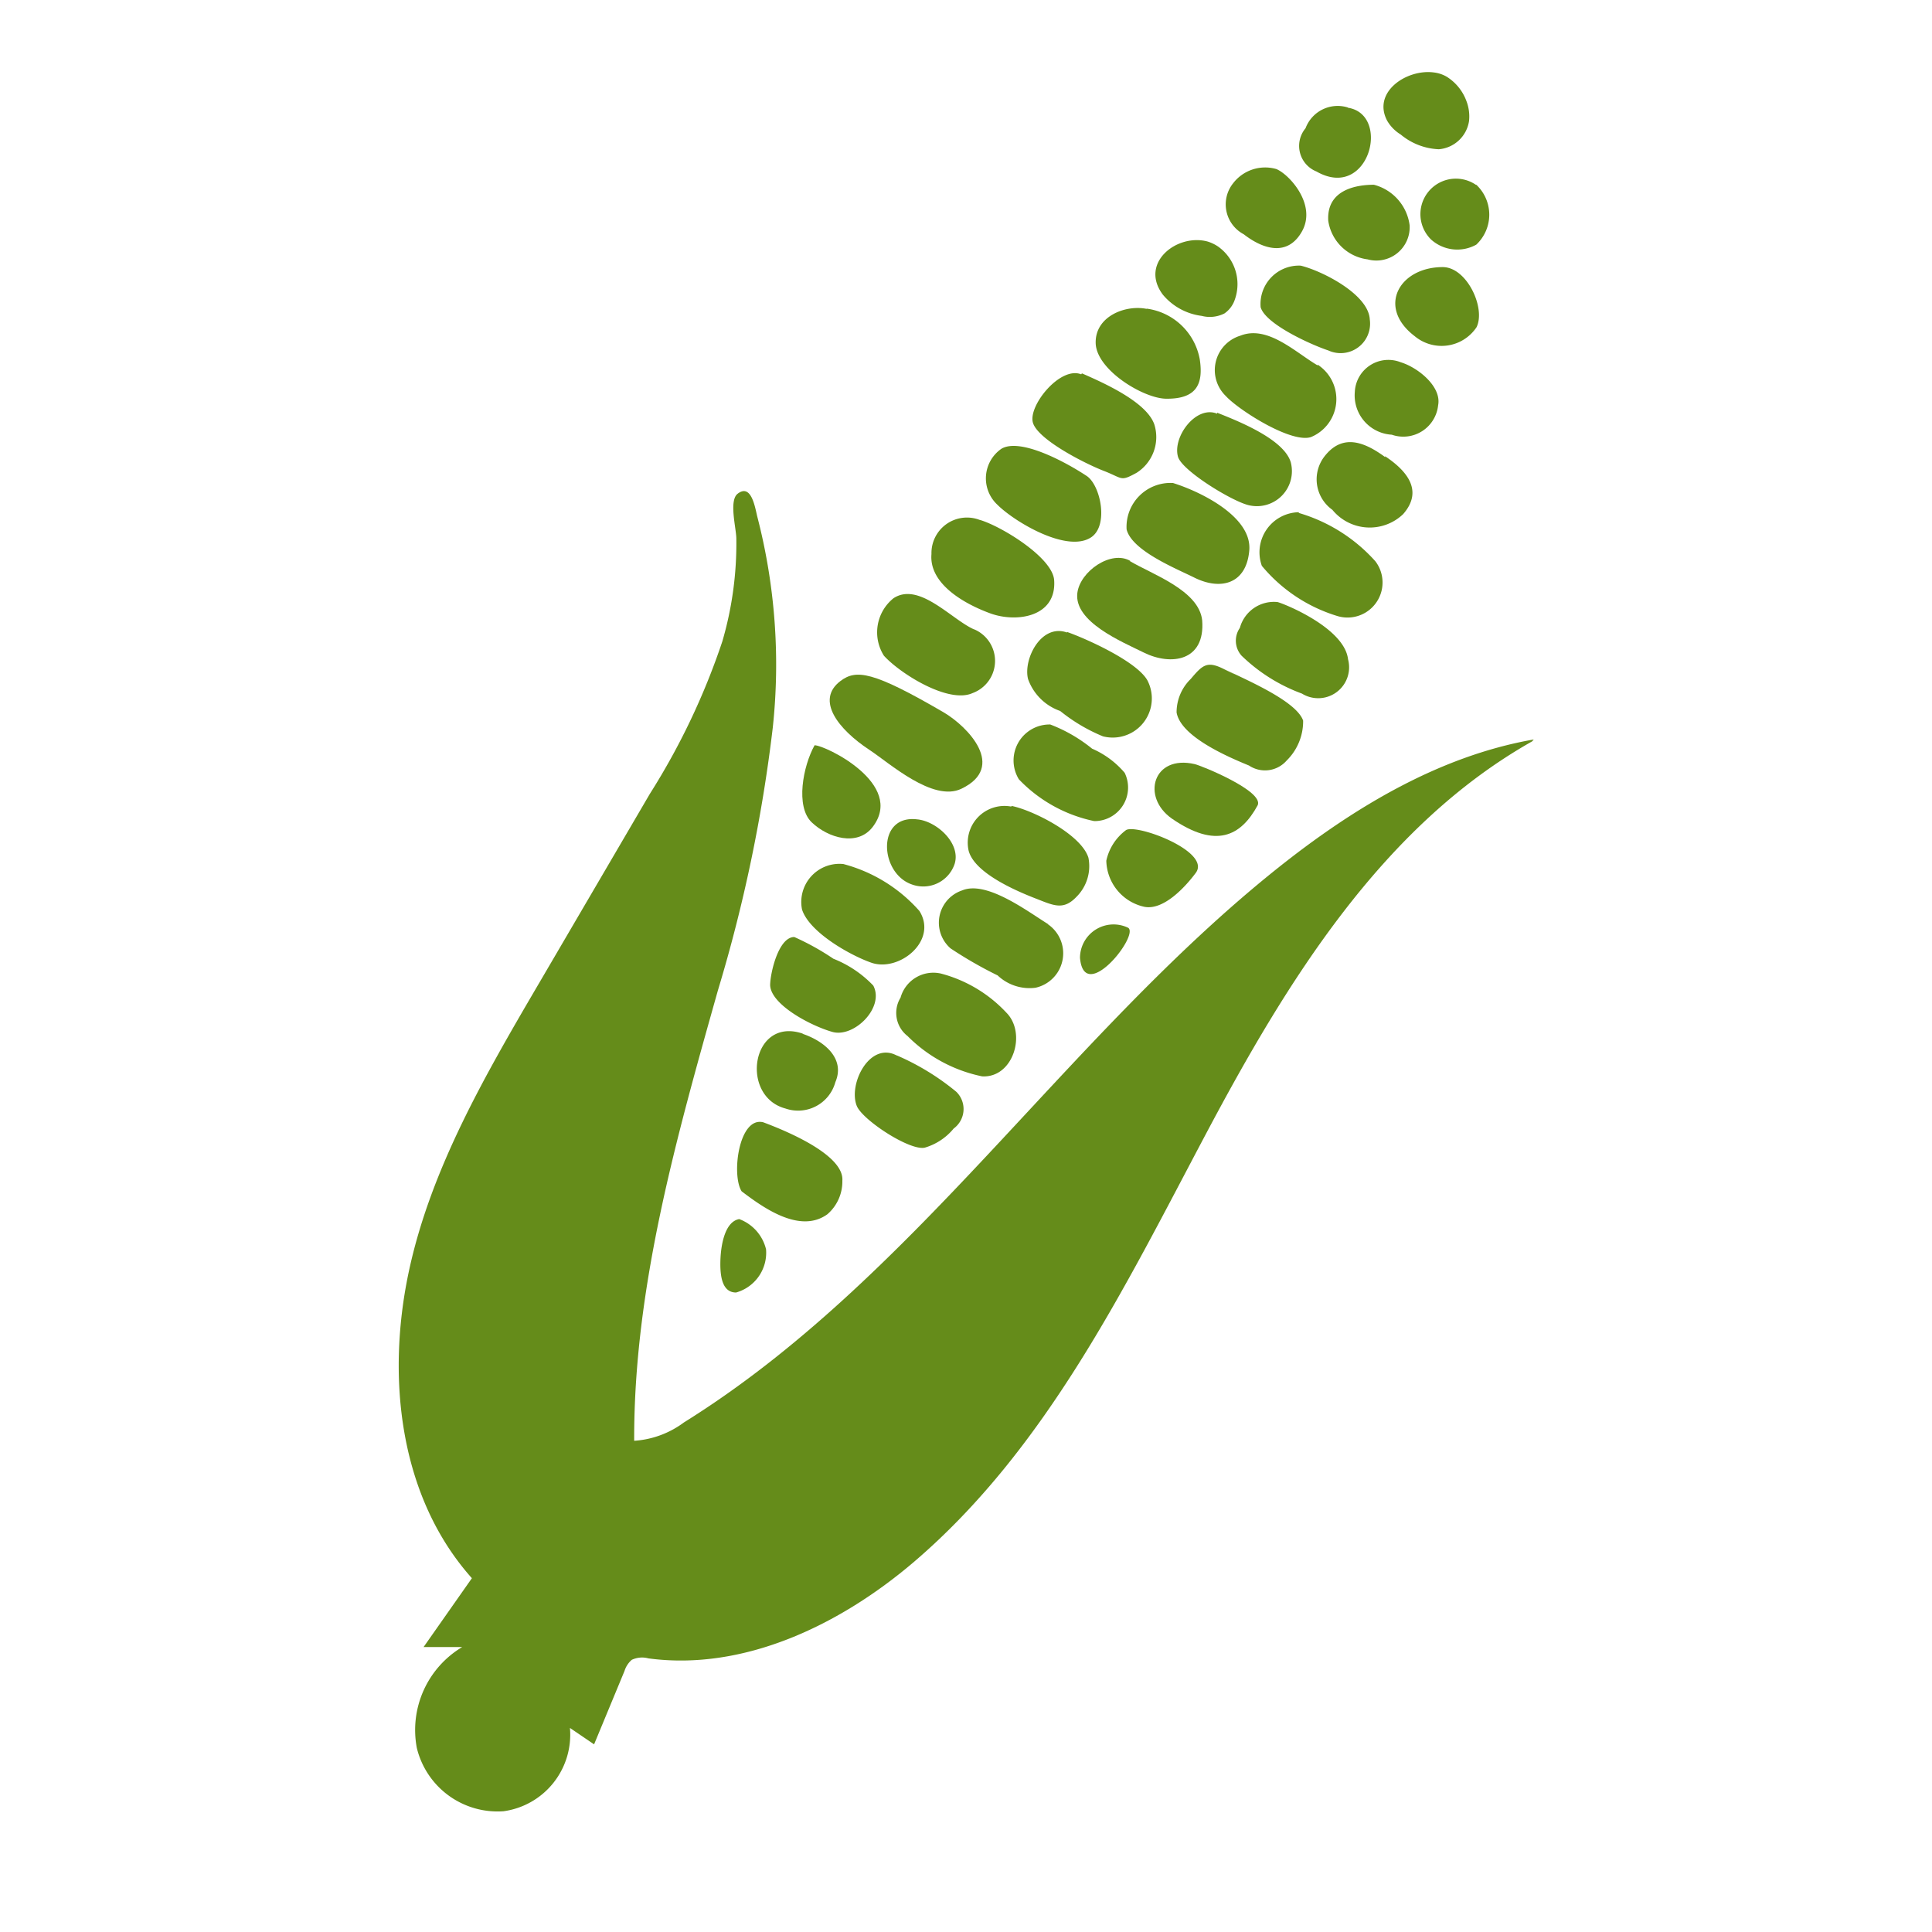 <svg id="レイヤー_1" data-name="レイヤー 1" xmlns="http://www.w3.org/2000/svg" width="80" height="80" viewBox="0 0 80 80">
  <defs>
    <style>
      .cls-1 {
        fill: #658c1a;
        fill-rule: evenodd;
      }
    </style>
  </defs>
  <title>mark</title>
  <g>
    <path class="cls-1" d="M59.37,3a1.37,1.37,0,0,1,.54.18,2,2,0,0,1,.81,1,1.78,1.78,0,0,1,.11.83,1.38,1.38,0,0,1-1.25,1.17A2.63,2.63,0,0,1,58,5.57,1.63,1.63,0,0,1,57.44,5C56.81,3.81,58.25,2.85,59.37,3Z"/>
    <path class="cls-1" d="M55.81,4.46c1.81,0.28.87,3.88-1.3,2.64a1.14,1.14,0,0,1-.45-1.79,1.42,1.42,0,0,1,1.75-.86h0Z"/>
    <path class="cls-1" d="M61.13,7.65a1.7,1.7,0,0,1,0,2.48,1.62,1.62,0,0,1-1.87-.21,1.47,1.47,0,0,1,1.85-2.27h0Z"/>
    <path class="cls-1" d="M58.37,9.33a1.38,1.38,0,0,1-1.74,1.41A1.89,1.89,0,0,1,55,9.14c-0.08-1.36,1.31-1.49,1.89-1.49A2,2,0,0,1,58.37,9.33Z"/>
    <path class="cls-1" d="M53.89,9.62c-0.59,1-1.58.71-2.39,0.08a1.4,1.4,0,0,1-.44-2.11A1.67,1.67,0,0,1,52.85,7C53.39,7.22,54.56,8.5,53.89,9.62Z"/>
    <path class="cls-1" d="M59.74,11.06c1,0,1.79,1.7,1.4,2.49a1.74,1.74,0,0,1-2.56.37C57,12.72,57.94,11.06,59.74,11.06Z"/>
    <path class="cls-1" d="M53.86,11c0.87,0.21,2.81,1.18,2.86,2.23A1.22,1.22,0,0,1,55,14.51c-0.67-.22-2.6-1.08-2.8-1.79A1.59,1.59,0,0,1,53.86,11h0Z"/>
    <path class="cls-1" d="M50,10a1.64,1.64,0,0,1,.44.21,1.91,1.91,0,0,1,.69,2.2,1.13,1.13,0,0,1-.43.57,1.34,1.34,0,0,1-.94.1,2.5,2.5,0,0,1-1.61-.88C47.17,10.89,48.73,9.66,50,10Z"/>
    <path class="cls-1" d="M58,15c0.7,0.21,1.7,1,1.55,1.78A1.45,1.45,0,0,1,57.63,18a1.63,1.63,0,0,1-1.53-1.77A1.39,1.39,0,0,1,58,15h0Z"/>
    <path class="cls-1" d="M54.56,15.1a1.7,1.7,0,0,1-.28,3c-0.83.26-3-1.13-3.52-1.7a1.49,1.49,0,0,1,.6-2.5c1.13-.45,2.28.69,3.2,1.23h0Z"/>
    <path class="cls-1" d="M47.48,12.78a2.58,2.58,0,0,1,2.2,2.1c0.15,1-.11,1.64-1.38,1.63-0.94,0-2.9-1.19-2.93-2.3s1.23-1.6,2.11-1.42h0Z"/>
    <path class="cls-1" d="M57.35,18.89c0.89,0.59,1.61,1.42.75,2.4a2,2,0,0,1-2.93-.18,1.55,1.55,0,0,1-.35-2.18c0.75-1,1.67-.64,2.54,0h0Z"/>
    <path class="cls-1" d="M50.4,17.09c0.8,0.32,2.77,1.08,3.05,2.06a1.45,1.45,0,0,1-1.74,1.77c-0.69-.16-2.75-1.42-2.93-2-0.24-.82.74-2.15,1.62-1.79h0Z"/>
    <path class="cls-1" d="M44.8,15.46c0.89,0.39,2.68,1.18,3,2.12a1.75,1.75,0,0,1-.74,2c-0.68.37-.55,0.23-1.35-0.08s-2.74-1.3-2.94-2,1.13-2.35,2-2h0Z"/>
    <path class="cls-1" d="M53.78,21.24a6.82,6.82,0,0,1,3.17,2,1.45,1.45,0,0,1-1.6,2.26,6.52,6.52,0,0,1-3.1-2.07,1.66,1.66,0,0,1,1.53-2.22h0Z"/>
    <path class="cls-1" d="M48.57,20c1.1,0.34,3.28,1.38,3.16,2.79s-1.2,1.66-2.27,1.13c-0.74-.37-2.59-1.11-2.81-2A1.82,1.82,0,0,1,48.57,20h0Z"/>
    <path class="cls-1" d="M45.18,22.25c-1,.66-3.18-0.65-3.88-1.35a1.49,1.49,0,0,1,.17-2.32c0.75-.44,2.53.47,3.53,1.13C45.57,20.09,45.92,21.76,45.18,22.25Z"/>
    <path class="cls-1" d="M55.82,27.3a1.28,1.28,0,0,1-1.91,1.42,7.1,7.1,0,0,1-2.5-1.57A0.93,0.93,0,0,1,51.34,26a1.46,1.46,0,0,1,1.56-1.07C53.18,25,55.67,26,55.82,27.3Z"/>
    <path class="cls-1" d="M63.44,30.7C57.24,34.2,53.28,40.64,49.91,47s-6.6,13-12.06,17.67c-3.07,2.62-7.05,4.53-11,4a1,1,0,0,0-.69.06,1,1,0,0,0-.3.46L24.6,72.23l-1-.68A3.2,3.2,0,0,1,20.85,75a3.44,3.44,0,0,1-3.59-2.62,4,4,0,0,1,1.88-4.18l-1.6,0,2-2.85C16.55,62,16,57.1,16.91,52.74s3.24-8.32,5.5-12.18l4.5-7.69a29,29,0,0,0,3-6.31,14.44,14.44,0,0,0,.58-4.25c0-.43-0.32-1.59.06-1.87,0.59-.45.73,0.68,0.82,1A24.43,24.43,0,0,1,32,30.12,63.1,63.1,0,0,1,29.73,41C28,47.14,26.24,53.33,26.26,59.66a3.87,3.87,0,0,0,2.06-.76C37.79,53,44.1,43,52.84,36c3.15-2.52,6.72-4.69,10.67-5.38Z"/>
    <path class="cls-1" d="M46.78,23.23c0.92,0.55,2.87,1.21,3,2.46,0.13,1.69-1.29,1.89-2.42,1.33-0.91-.45-2.89-1.27-2.75-2.46,0.11-.91,1.41-1.8,2.2-1.33h0Z"/>
    <path class="cls-1" d="M40.58,21.53c0.88,0.26,3,1.55,3.07,2.49,0.11,1.54-1.57,1.77-2.64,1.38s-2.55-1.22-2.44-2.46a1.47,1.47,0,0,1,2-1.41h0Z"/>
    <path class="cls-1" d="M50.67,27.69c0.73,0.38,3,1.3,3.29,2.15a2.28,2.28,0,0,1-.68,1.65,1.19,1.19,0,0,1-1.56.21c-0.85-.35-2.83-1.19-3-2.2a1.93,1.93,0,0,1,.59-1.39c0.48-.57.67-0.75,1.34-0.42C51.76,28.25,50.55,27.63,50.67,27.69Z"/>
    <path class="cls-1" d="M44.19,26.17c0.82,0.29,2.88,1.22,3.32,2a1.62,1.62,0,0,1-1.84,2.32,7.11,7.11,0,0,1-1.77-1.05,2.17,2.17,0,0,1-1.33-1.32c-0.21-.82.54-2.31,1.61-1.93h0Z"/>
    <path class="cls-1" d="M49.47,31.64c0.27,0.06,2.86,1.11,2.61,1.7-0.7,1.29-1.73,1.81-3.55.56C47.24,33,47.75,31.24,49.47,31.64Z"/>
    <path class="cls-1" d="M40.34,26.06a1.42,1.42,0,0,1-.07,2.64c-1,.45-3-0.81-3.67-1.55A1.81,1.81,0,0,1,37,24.77c1.06-.69,2.4.88,3.33,1.29h0Z"/>
    <path class="cls-1" d="M43.49,30a6.29,6.29,0,0,1,1.73,1,3.7,3.7,0,0,1,1.35,1,1.39,1.39,0,0,1-1.26,2,6,6,0,0,1-3.12-1.73A1.49,1.49,0,0,1,43.49,30h0Z"/>
    <path class="cls-1" d="M39.08,29.5c1,0.59,2.61,2.26.73,3.16-1.18.57-3-1.08-3.81-1.61-1.29-.85-2.24-2.06-1.2-2.85C35.45,27.71,36.13,27.78,39.08,29.5Z"/>
    <path class="cls-1" d="M49.51,36.15c-0.44.59-1.33,1.55-2.12,1.4a2,2,0,0,1-1.58-1.91,2.14,2.14,0,0,1,.82-1.27C47.09,34.11,50.18,35.27,49.51,36.15Z"/>
    <path class="cls-1" d="M41.88,33.37c0.9,0.18,2.9,1.19,3.19,2.15a1.79,1.79,0,0,1-.49,1.61c-0.53.56-.92,0.38-1.63,0.1-0.86-.33-2.59-1.07-2.84-2a1.52,1.52,0,0,1,1.77-1.83h0Z"/>
    <path class="cls-1" d="M46.72,38.42c0.45,0.33-1.83,3.19-2,1.24a1.39,1.39,0,0,1,2-1.24h0Z"/>
    <path class="cls-1" d="M36.13,34.25c-0.63.81-1.84,0.45-2.52-.2s-0.36-2.33.12-3.19C34.15,30.85,37.51,32.46,36.13,34.25Z"/>
    <path class="cls-1" d="M38,33.93c0.81,0.09,1.79,1,1.53,1.84a1.37,1.37,0,0,1-1.78.85c-1.34-.47-1.46-2.91.24-2.69h0Z"/>
    <path class="cls-1" d="M43.39,38.27a1.46,1.46,0,0,1-.51,2.63,1.92,1.92,0,0,1-1.57-.51,17,17,0,0,1-1.95-1.12,1.41,1.41,0,0,1,.48-2.4c1-.42,2.67.84,3.55,1.39h0Z"/>
    <path class="cls-1" d="M34.93,35.78a6.37,6.37,0,0,1,3.14,1.94c0.78,1.24-.85,2.55-2,2.14-0.88-.31-2.56-1.26-2.86-2.2a1.58,1.58,0,0,1,1.73-1.88h0Z"/>
    <path class="cls-1" d="M41.67,41.93c0.85,0.85.29,2.71-1,2.64a6.07,6.07,0,0,1-3.09-1.67,1.21,1.21,0,0,1-.29-1.59,1.41,1.41,0,0,1,1.66-1A5.67,5.67,0,0,1,41.67,41.93Z"/>
    <path class="cls-1" d="M34.51,39.7a4.62,4.62,0,0,1,1.65,1.11c0.48,0.91-.8,2.17-1.69,1.92s-2.54-1.12-2.58-1.93c0-.49.34-2,1-2A10.54,10.54,0,0,1,34.51,39.7Z"/>
    <path class="cls-1" d="M37.13,43.7a10.2,10.2,0,0,1,2.47,1.51,1,1,0,0,1-.11,1.52,2.44,2.44,0,0,1-1.19.79c-0.61.15-2.57-1.13-2.82-1.72-0.37-.9.53-2.7,1.66-2.09h0Z"/>
    <path class="cls-1" d="M33.24,42.81c0.94,0.32,1.76,1.05,1.35,2a1.6,1.6,0,0,1-2.07,1.09c-1.9-.51-1.4-3.82.72-3.1h0Z"/>
    <path class="cls-1" d="M31.6,46.47c1.5,0.56,3.35,1.48,3.28,2.42a1.79,1.79,0,0,1-.62,1.39c-1.15.83-2.69-.3-3.55-0.95C30.28,48.66,30.59,46.23,31.6,46.47Z"/>
    <path class="cls-1" d="M31.72,51.73a1.71,1.71,0,0,1-1.24,1.79c-0.56,0-.67-0.63-0.65-1.32s0.2-1.62.78-1.72A1.78,1.78,0,0,1,31.72,51.73Z"/>
  </g>
</svg>

